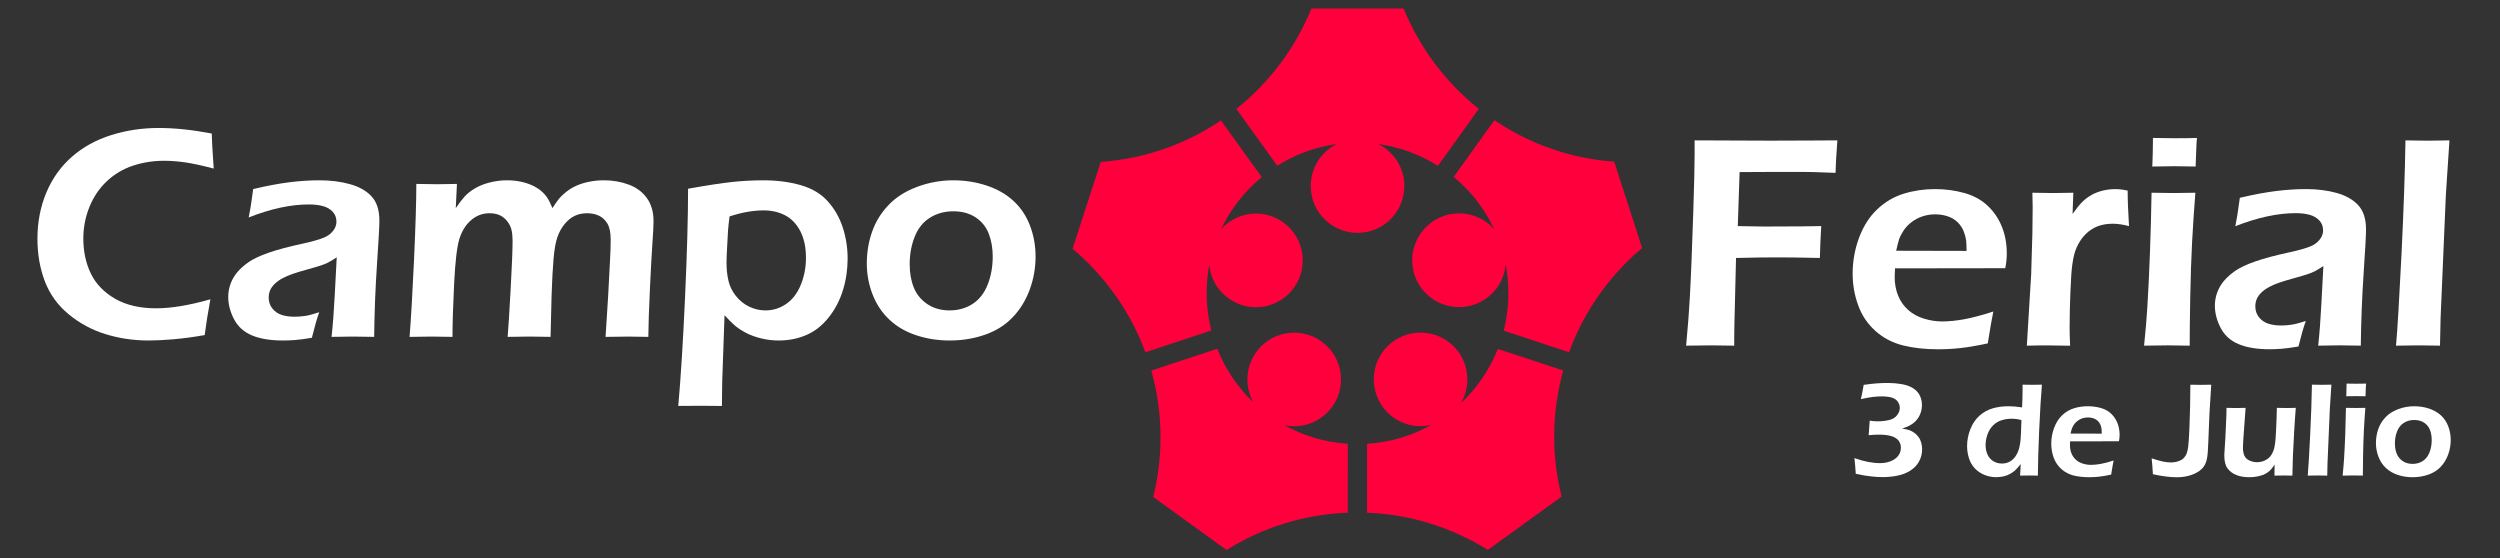 <?xml version="1.0" encoding="utf-8"?>
<!-- Generator: Adobe Illustrator 16.0.0, SVG Export Plug-In . SVG Version: 6.00 Build 0)  -->
<!DOCTYPE svg PUBLIC "-//W3C//DTD SVG 1.1//EN" "http://www.w3.org/Graphics/SVG/1.1/DTD/svg11.dtd">
<svg version="1.1" id="Capa_1" xmlns="http://www.w3.org/2000/svg" xmlns:xlink="http://www.w3.org/1999/xlink" x="0px" y="0px"
	 width="300px" height="67px" viewBox="0 0 300 67" enable-background="new 0 0 300 67" xml:space="preserve">
<rect x="0" y="0" width="300" height="67" fill="#333333" stroke="none"/>
<g id="IMAGOTIPO_x5F_MONO">
	<g>
		<g>
			<path fill="#ff003d" d="M156.328,31.168v0.083c0,3.101-2.512,5.615-5.614,5.615c-2.159,0-4.031-1.218-4.976-2.993
				c-0.341-0.627-0.546-1.324-0.625-2.063c-0.152,0.778-0.248,1.57-0.29,2.375c-0.012,0.33-0.026,0.67-0.026,1.014
				c0,1.54,0.196,3.031,0.561,4.457l-7.913,2.611c-0.523-1.42-1.149-2.785-1.874-4.093c-1.764-3.169-4.099-5.999-6.86-8.322
				l3.374-10.426c5.323-0.369,10.251-2.151,14.427-4.978l4.893,6.807c-2.049,1.688-3.72,3.819-4.874,6.247
				c1.024-1.149,2.514-1.872,4.182-1.872C153.788,25.633,156.288,28.106,156.328,31.168z"/>
			<path fill="#ff003d" d="M161.736,53.254l-0.004,8.271c-5.328,0.199-10.31,1.809-14.545,4.476l-8.8-6.367
				c0.574-2.296,0.874-4.688,0.874-7.146c0-2.783-0.382-5.473-1.104-8.023l7.912-2.611c0.974,2.451,2.462,4.631,4.327,6.422
				c-0.448-0.803-0.709-1.743-0.709-2.743c0-3.104,2.514-5.614,5.614-5.614c3.104,0,5.618,2.514,5.618,5.614
				s-2.515,5.616-5.618,5.616c-0.408,0-0.791-0.045-1.173-0.123C156.408,52.293,158.994,53.081,161.736,53.254z"/>
			<path fill="#ff003d" d="M186.502,52.389c0,2.479,0.314,4.896,0.891,7.2l-8.854,6.399c-4.231-2.641-9.187-4.26-14.49-4.463
				l0.002-8.271c2.779-0.171,5.375-0.963,7.687-2.261c-0.407,0.095-0.834,0.151-1.271,0.151c-3.104,0-5.613-2.52-5.613-5.621
				c0-3.103,2.512-5.612,5.613-5.612s5.617,2.512,5.617,5.612c0,1.056-0.286,2.039-0.793,2.871c1.93-1.795,3.461-4.024,4.451-6.521
				l7.843,2.587c-0.299,1.077-0.539,2.181-0.715,3.3C186.625,49.271,186.502,50.816,186.502,52.389z"/>
			<path fill="#ff003d" d="M197.052,29.76c-1.462,1.23-2.801,2.598-4.004,4.085c-2.019,2.509-3.644,5.345-4.765,8.421l-7.836-2.584
				c0.365-1.438,0.563-2.938,0.563-4.479c0-1.191-0.109-2.337-0.326-3.458c-0.262,2.872-2.682,5.109-5.604,5.109
				c-3.104,0-5.617-2.517-5.617-5.617c0-0.439,0.043-0.864,0.148-1.259c0.576-2.501,2.802-4.373,5.479-4.373
				c1.683,0,3.197,0.736,4.224,1.913c-1.146-2.452-2.814-4.588-4.877-6.287l4.896-6.809c4.149,2.82,9.071,4.599,14.372,4.978
				L197.052,29.76z"/>
			<path fill="#ff003d" d="M172.551,19.899c-2.13-1.343-4.561-2.255-7.16-2.616c1.857,0.915,3.129,2.829,3.129,5.042
				c0,3.104-2.515,5.617-5.615,5.617c-3.104,0-5.615-2.514-5.615-5.617c0-2.213,1.271-4.126,3.113-5.042
				c-2.596,0.354-5.008,1.267-7.129,2.611l-4.912-6.83c3.955-3.148,7.082-7.29,9.007-12.042h11.068
				c1.936,4.749,5.064,8.893,9.021,12.045L172.551,19.899z"/>
		</g>
	</g>
	<g>
		<g>
			<path fill="#FFFFFF" d="M25.248,35.914c-0.265,1.408-0.494,2.84-0.686,4.295c-1.372,0.241-2.629,0.41-3.772,0.506
				s-2.123,0.145-2.941,0.145c-1.805,0-3.529-0.252-5.171-0.758c-1.643-0.504-3.123-1.302-4.44-2.392
				c-1.317-1.089-2.271-2.41-2.86-3.962c-0.59-1.552-0.885-3.249-0.885-5.089c0-1.997,0.354-3.844,1.064-5.541
				c0.71-1.697,1.729-3.128,3.06-4.296c1.33-1.166,2.903-2.036,4.72-2.608c1.816-0.571,3.711-0.857,5.685-0.857
				c1.949,0,4.079,0.223,6.389,0.668c0.037,1.071,0.072,1.829,0.108,2.274l0.126,1.931c-1.359-0.361-2.491-0.607-3.393-0.74
				c-0.902-0.132-1.763-0.197-2.581-0.197c-1.287,0-2.523,0.195-3.708,0.585c-1.185,0.391-2.232,1.014-3.141,1.868
				c-0.909,0.854-1.606,1.886-2.093,3.095s-0.731,2.47-0.731,3.782c0,1.564,0.301,2.966,0.903,4.205
				c0.601,1.238,1.566,2.242,2.896,3.014c1.33,0.77,2.975,1.155,4.937,1.155C20.549,36.997,22.721,36.635,25.248,35.914z"/>
			<path fill="#FFFFFF" d="M29.843,26.095c0.168-0.865,0.273-1.473,0.316-1.822c0.042-0.35,0.117-0.878,0.225-1.588
				c1.636-0.385,3.081-0.656,4.332-0.813c1.251-0.157,2.46-0.235,3.627-0.235c1.324,0,2.539,0.153,3.646,0.46
				c1.107,0.307,1.973,0.798,2.599,1.471c0.625,0.674,0.938,1.643,0.938,2.906c0,0.686-0.096,2.434-0.287,5.243
				c-0.192,2.811-0.305,5.713-0.341,8.708c-0.916-0.024-1.758-0.036-2.528-0.036c-0.735,0-1.596,0.012-2.583,0.036
				c0.158-1.456,0.286-3.14,0.383-5.054l0.237-4.493c-0.458,0.3-0.807,0.511-1.047,0.632c-0.241,0.12-0.512,0.232-0.813,0.333
				c-0.301,0.103-0.831,0.258-1.59,0.469c-0.758,0.21-1.367,0.394-1.824,0.55c-0.458,0.156-0.871,0.334-1.238,0.533
				c-0.368,0.199-0.677,0.421-0.931,0.667c-0.252,0.246-0.437,0.506-0.551,0.773c-0.114,0.271-0.171,0.563-0.171,0.875
				c0,0.506,0.147,0.941,0.442,1.313c0.295,0.367,0.665,0.623,1.11,0.767c0.445,0.146,0.968,0.217,1.57,0.217
				c0.386,0,0.792-0.03,1.219-0.09c0.426-0.06,1.001-0.21,1.723-0.451c-0.252,0.687-0.547,1.708-0.884,3.068
				c-0.855,0.146-1.535,0.235-2.04,0.271c-0.506,0.036-0.975,0.055-1.408,0.055c-1.517,0-2.762-0.201-3.736-0.61
				c-0.975-0.408-1.694-1.062-2.157-1.948c-0.463-0.891-0.694-1.785-0.694-2.688c0-0.521,0.09-1.028,0.271-1.533
				c0.18-0.505,0.445-0.969,0.795-1.39c0.349-0.421,0.8-0.827,1.354-1.218c0.554-0.39,1.354-0.77,2.402-1.137
				c1.047-0.367,2.432-0.737,4.153-1.11c0.458-0.096,0.933-0.213,1.427-0.352c0.494-0.138,0.888-0.273,1.183-0.406
				c0.295-0.133,0.551-0.304,0.767-0.514c0.217-0.211,0.376-0.43,0.479-0.659c0.102-0.228,0.153-0.463,0.153-0.704
				c0-0.47-0.153-0.867-0.46-1.192c-0.308-0.325-0.705-0.55-1.192-0.676c-0.488-0.126-1.027-0.188-1.616-0.188
				C34.912,24.525,32.492,25.048,29.843,26.095z"/>
			<path fill="#FFFFFF" d="M49.147,40.425c0.168-2.045,0.346-5.101,0.533-9.168c0.186-4.066,0.279-7.128,0.279-9.187
				c1.022,0.024,1.853,0.037,2.49,0.037c0.733,0,1.528-0.013,2.383-0.037l-0.139,2.905c0.385-0.565,0.737-1.025,1.055-1.38
				c0.319-0.354,0.73-0.683,1.236-0.984c0.505-0.301,1.097-0.539,1.777-0.713c0.68-0.174,1.381-0.262,2.104-0.262
				c0.541,0,1.063,0.052,1.569,0.153c0.505,0.103,0.966,0.247,1.381,0.434c0.415,0.188,0.77,0.401,1.064,0.641
				c0.295,0.241,0.544,0.508,0.749,0.803c0.204,0.295,0.427,0.731,0.668,1.308c0.265-0.421,0.508-0.772,0.73-1.055
				c0.222-0.283,0.521-0.575,0.894-0.875c0.373-0.301,0.788-0.554,1.245-0.759c0.458-0.204,0.972-0.364,1.543-0.478
				c0.571-0.114,1.164-0.171,1.777-0.171c1.047,0,2.034,0.171,2.96,0.514c0.926,0.343,1.654,0.885,2.184,1.625
				c0.529,0.74,0.794,1.658,0.794,2.752c0,0.577-0.042,1.426-0.125,2.545c-0.083,1.119-0.184,2.945-0.303,5.478
				c-0.119,2.533-0.184,4.491-0.195,5.875c-0.88-0.023-1.657-0.035-2.332-0.035c-0.795,0-1.729,0.012-2.801,0.035
				c0.108-1.552,0.211-3.176,0.308-4.873l0.218-4.133c0.06-1.046,0.09-1.932,0.09-2.653c0-0.859-0.136-1.51-0.406-1.952
				c-0.271-0.442-0.615-0.756-1.03-0.943c-0.415-0.188-0.881-0.282-1.399-0.282c-0.542,0-1.032,0.103-1.472,0.308
				c-0.439,0.206-0.848,0.538-1.228,0.998c-0.378,0.459-0.67,0.994-0.875,1.604c-0.205,0.611-0.354,1.466-0.449,2.567
				c-0.095,1.101-0.172,2.548-0.232,4.34l-0.125,5.018c-1-0.024-1.831-0.036-2.494-0.036c-0.663,0-1.548,0.012-2.657,0.036
				c0.084-0.926,0.204-2.821,0.36-5.686c0.156-2.863,0.234-4.794,0.234-5.793c0-0.529-0.042-0.978-0.126-1.345
				c-0.084-0.367-0.256-0.716-0.514-1.047c-0.259-0.331-0.563-0.575-0.911-0.731c-0.348-0.156-0.751-0.234-1.208-0.234
				c-0.842,0-1.581,0.277-2.219,0.83c-0.637,0.553-1.104,1.293-1.397,2.22c-0.295,0.926-0.508,2.729-0.64,5.406
				c-0.131,2.678-0.196,4.805-0.196,6.38c-1.105-0.024-1.938-0.036-2.503-0.036C51.158,40.389,50.275,40.4,49.147,40.425z"/>
			<path fill="#FFFFFF" d="M81.393,48.71c0.302-3.356,0.573-7.707,0.814-13.049c0.241-5.341,0.362-9.68,0.362-13.013
				c2.285-0.409,4.053-0.68,5.305-0.812c1.25-0.132,2.496-0.199,3.735-0.199c1.624,0,3.113,0.193,4.467,0.578
				c1.353,0.385,2.435,1.029,3.248,1.932c0.813,0.902,1.414,1.948,1.804,3.14c0.391,1.191,0.587,2.437,0.587,3.736
				c0,1.311-0.186,2.574-0.56,3.79c-0.372,1.215-0.943,2.312-1.713,3.276c-0.77,0.97-1.663,1.673-2.678,2.112
				c-1.015,0.439-2.125,0.658-3.327,0.658c-0.709,0-1.41-0.084-2.101-0.254c-0.692-0.168-1.299-0.393-1.822-0.666
				c-0.522-0.277-0.953-0.561-1.289-0.84c-0.337-0.283-0.764-0.707-1.281-1.272l-0.275,7.853l-0.018,1.229
				c-0.013,0.153-0.019,0.758-0.019,1.805c-1.108-0.012-1.963-0.021-2.565-0.021L81.393,48.71z M87.547,25.969
				c-0.085,0.65-0.146,1.209-0.183,1.678l-0.11,2.004c-0.048,0.864-0.072,1.5-0.072,1.908c0,0.733,0.076,1.435,0.227,2.107
				c0.15,0.672,0.452,1.291,0.904,1.854c0.452,0.563,0.989,0.994,1.61,1.289c0.621,0.293,1.263,0.44,1.926,0.44
				c0.917,0,1.752-0.263,2.505-0.784c0.754-0.523,1.335-1.289,1.746-2.298c0.41-1.009,0.615-2.084,0.615-3.226
				c0-1.261-0.227-2.327-0.678-3.199c-0.452-0.871-1.058-1.505-1.817-1.901c-0.76-0.396-1.622-0.595-2.586-0.595
				C90.38,25.247,89.018,25.488,87.547,25.969z"/>
			<path fill="#FFFFFF" d="M114.396,21.637c1.383,0,2.71,0.208,3.979,0.624s2.347,1.028,3.231,1.84
				c0.885,0.812,1.549,1.805,1.995,2.979c0.445,1.173,0.667,2.408,0.667,3.708c0,1.371-0.234,2.695-0.704,3.971
				c-0.47,1.276-1.149,2.38-2.039,3.312c-0.891,0.937-2,1.634-3.331,2.098c-1.329,0.462-2.745,0.691-4.25,0.691
				c-1.396,0-2.722-0.207-3.979-0.623c-1.258-0.411-2.332-1.034-3.222-1.864c-0.891-0.83-1.567-1.845-2.031-3.032
				c-0.462-1.188-0.694-2.437-0.694-3.736c0-1.324,0.211-2.587,0.632-3.791c0.421-1.203,1.08-2.273,1.976-3.212
				c0.897-0.939,2.043-1.667,3.438-2.184S112.904,21.637,114.396,21.637z M114.395,25.355c-1.044,0-1.976,0.256-2.796,0.767
				c-0.82,0.511-1.434,1.272-1.834,2.283c-0.402,1.011-0.603,2.112-0.603,3.303c0,1.046,0.164,1.979,0.494,2.797
				c0.33,0.819,0.869,1.479,1.619,1.985c0.749,0.505,1.639,0.758,2.671,0.758c1.055,0,1.98-0.264,2.778-0.786
				c0.797-0.524,1.396-1.293,1.798-2.312c0.401-1.019,0.604-2.137,0.604-3.364c0-0.999-0.157-1.907-0.469-2.726
				c-0.311-0.818-0.836-1.474-1.573-1.968C116.346,25.602,115.45,25.355,114.395,25.355z"/>
		</g>
	</g>
	<g>
		<g>
			<path fill="#FFFFFF" d="M202.337,41.479c0.218-2.355,0.362-4.252,0.437-5.686c0.137-2.394,0.271-5.823,0.418-10.287
				c0.107-3.297,0.162-5.625,0.162-6.984v-1.679c3.451,0.025,6.475,0.036,9.062,0.036l5.05-0.018l3.018-0.018
				c-0.133,1.793-0.205,3.093-0.219,3.898l-2.58-0.091l-1.05-0.018h-1.403h-2.744l-3.735,0.018l-0.22,6.48l3.07,0.053
				c2.334,0,3.832-0.005,4.49-0.018l2.455-0.036c-0.084,1.396-0.138,2.67-0.162,3.826c-2.094-0.048-3.758-0.072-4.996-0.072
				c-1.563,0-3.255,0.024-5.066,0.072l-0.197,7.979l-0.02,1.625v0.92l-2.766-0.037C205.189,41.441,204.189,41.454,202.337,41.479z"
				/>
			<path fill="#FFFFFF" d="M239.201,37.381c-0.156,0.71-0.378,1.986-0.668,3.827c-1.301,0.276-2.395,0.463-3.284,0.56
				c-0.892,0.099-1.787,0.146-2.688,0.146c-1.576,0-2.984-0.157-4.229-0.471s-2.336-0.887-3.272-1.721
				c-0.938-0.838-1.633-1.861-2.074-3.076c-0.446-1.213-0.668-2.486-0.668-3.821c0-1.478,0.258-2.912,0.771-4.3
				c0.521-1.389,1.242-2.524,2.18-3.409c0.932-0.883,1.99-1.508,3.184-1.875c1.193-0.366,2.438-0.55,3.736-0.55
				c1.229,0,2.396,0.153,3.502,0.459c1.104,0.307,2.037,0.808,2.789,1.504c0.752,0.697,1.326,1.535,1.729,2.513
				c0.402,0.979,0.604,2.069,0.604,3.269c0,0.565-0.062,1.147-0.182,1.748L227.4,32.203c-0.024,0.445-0.037,0.8-0.037,1.065
				c0,0.806,0.139,1.544,0.416,2.218c0.272,0.675,0.68,1.246,1.207,1.715c0.531,0.47,1.162,0.814,1.896,1.038
				c0.733,0.223,1.457,0.334,2.166,0.334c0.83,0,1.729-0.091,2.698-0.271C236.714,38.121,237.866,37.814,239.201,37.381z
				 M227.543,30.09l8.445,0.019c0-0.576-0.021-1.001-0.055-1.277c-0.037-0.275-0.115-0.59-0.242-0.944
				c-0.127-0.353-0.299-0.665-0.519-0.935c-0.217-0.269-0.469-0.494-0.758-0.673c-0.289-0.18-0.623-0.318-1.002-0.414
				c-0.38-0.096-0.785-0.144-1.22-0.144c-0.508,0-0.993,0.078-1.473,0.233c-0.477,0.156-0.912,0.384-1.31,0.684
				c-0.396,0.299-0.72,0.635-0.966,1.006c-0.246,0.372-0.43,0.728-0.551,1.069C227.782,29.057,227.663,29.515,227.543,30.09z"/>
			<path fill="#FFFFFF" d="M243.221,41.479l0.521-8.569l0.146-4.982c0.021-1.021,0.033-2.051,0.033-3.086
				c0-0.18-0.013-0.751-0.033-1.714c1.115,0.025,1.94,0.037,2.473,0.037c0.615,0,1.427-0.012,2.438-0.037l-0.09,2.545
				c0.457-0.649,0.85-1.134,1.174-1.453c0.324-0.318,0.688-0.592,1.092-0.821c0.402-0.228,0.854-0.403,1.344-0.523
				c0.494-0.12,1-0.181,1.521-0.181c0.479,0,0.978,0.06,1.479,0.181c0,1.119,0.057,2.538,0.162,4.26
				c-0.709-0.192-1.354-0.289-1.933-0.289c-0.696,0-1.313,0.105-1.853,0.316c-0.533,0.21-1.019,0.529-1.441,0.956
				c-0.428,0.428-0.777,0.954-1.059,1.58c-0.229,0.505-0.396,1.161-0.506,1.967c-0.095,0.626-0.172,1.697-0.234,3.212
				c-0.064,1.52-0.102,3.009-0.102,4.479c0,0.563,0.021,1.272,0.059,2.129c-0.917-0.023-1.754-0.035-2.516-0.035
				C245.146,41.441,244.256,41.454,243.221,41.479z"/>
			<path fill="#FFFFFF" d="M257.29,41.479c0.185-1.806,0.313-3.313,0.385-4.527c0.122-1.928,0.229-4.146,0.32-6.66
				c0.093-2.514,0.155-4.903,0.192-7.165c1.172,0.024,2.052,0.037,2.638,0.037c0.538,0,1.411-0.013,2.618-0.037
				c-0.162,2.094-0.293,4.091-0.396,5.992c-0.098,1.901-0.17,4.079-0.217,6.53c-0.047,2.455-0.066,4.397-0.066,5.83
				c-1.099-0.021-1.979-0.037-2.642-0.037C259.501,41.441,258.555,41.454,257.29,41.479z M258.277,19.983
				c0.05-1.24,0.072-2.19,0.072-2.852v-0.578c1.096,0.024,1.983,0.037,2.672,0.037c0.938,0,1.812-0.012,2.617-0.037
				c-0.035,0.302-0.063,0.646-0.072,1.029l-0.09,2.4c-0.916-0.024-1.761-0.036-2.526-0.036
				C260.18,19.947,259.289,19.959,258.277,19.983z"/>
			<path fill="#FFFFFF" d="M268.238,27.148c0.169-0.866,0.271-1.474,0.316-1.823c0.038-0.35,0.113-0.878,0.226-1.588
				c1.635-0.385,3.079-0.655,4.329-0.812c1.252-0.156,2.463-0.235,3.63-0.235c1.321,0,2.538,0.153,3.646,0.46
				c1.106,0.307,1.975,0.797,2.6,1.471s0.938,1.643,0.938,2.906c0,0.685-0.096,2.433-0.286,5.243
				c-0.191,2.81-0.306,5.712-0.342,8.708c-0.915-0.024-1.758-0.037-2.527-0.037c-0.731,0-1.598,0.013-2.584,0.037
				c0.158-1.457,0.287-3.144,0.385-5.058l0.238-4.493c-0.459,0.301-0.809,0.511-1.051,0.632c-0.238,0.12-0.511,0.232-0.813,0.333
				c-0.303,0.103-0.832,0.26-1.592,0.47c-0.76,0.21-1.367,0.394-1.824,0.55c-0.457,0.153-0.867,0.333-1.235,0.53
				c-0.367,0.197-0.678,0.423-0.933,0.67c-0.252,0.244-0.438,0.505-0.549,0.773c-0.115,0.271-0.172,0.563-0.172,0.875
				c0,0.504,0.146,0.941,0.439,1.312c0.295,0.364,0.664,0.622,1.107,0.767c0.444,0.146,0.971,0.221,1.568,0.221
				c0.387,0,0.792-0.03,1.219-0.095c0.428-0.059,1.004-0.21,1.727-0.448c-0.252,0.687-0.549,1.709-0.887,3.065
				c-0.854,0.146-1.53,0.231-2.039,0.271c-0.506,0.037-0.977,0.057-1.404,0.057c-1.52,0-2.766-0.205-3.736-0.614
				c-0.977-0.407-1.691-1.06-2.154-1.948c-0.463-0.891-0.694-1.787-0.694-2.688c0-0.519,0.091-1.028,0.271-1.534
				c0.182-0.505,0.445-0.969,0.795-1.39c0.353-0.421,0.801-0.827,1.354-1.218c0.555-0.391,1.354-0.77,2.401-1.137
				c1.049-0.367,2.433-0.736,4.151-1.11c0.456-0.096,0.937-0.213,1.431-0.351c0.492-0.139,0.887-0.274,1.183-0.407
				c0.295-0.132,0.55-0.303,0.767-0.514c0.217-0.21,0.377-0.43,0.479-0.659c0.104-0.228,0.153-0.463,0.153-0.703
				c0-0.47-0.153-0.867-0.459-1.192c-0.311-0.325-0.705-0.551-1.191-0.677c-0.489-0.126-1.028-0.189-1.617-0.189
				C273.309,25.578,270.889,26.101,268.238,27.148z"/>
			<path fill="#FFFFFF" d="M287.523,41.479c0.181-2.033,0.396-5.688,0.658-10.961c0.256-5.276,0.416-9.833,0.475-13.672
				c1.252,0.025,2.144,0.036,2.674,0.036c0.71,0,1.578-0.011,2.604-0.036l-0.433,6.587l-0.628,14.691l-0.073,3.354
				c-0.987-0.021-1.823-0.035-2.511-0.035C290.061,41.441,289.141,41.454,287.523,41.479z"/>
		</g>
	</g>
	<g>
		<g>
			<path fill="#FFFFFF" d="M222.691,56.852c-0.043-0.727-0.099-1.353-0.159-1.879c1.106,0.398,2.132,0.603,3.073,0.603
				c0.469,0,0.894-0.074,1.271-0.228c0.38-0.146,0.685-0.363,0.899-0.642c0.224-0.279,0.332-0.608,0.332-0.985
				c0-0.318-0.094-0.601-0.274-0.842c-0.187-0.24-0.47-0.423-0.856-0.542c-0.396-0.12-0.896-0.181-1.517-0.181
				c-0.396,0-0.801,0.025-1.221,0.072c0.054-0.615,0.097-1.199,0.128-1.75c0.313,0.052,0.625,0.08,0.928,0.08
				c0.473,0,0.916-0.045,1.344-0.141c0.422-0.091,0.752-0.271,0.983-0.559c0.229-0.277,0.354-0.584,0.354-0.916
				c0-0.135-0.021-0.264-0.063-0.389s-0.1-0.24-0.169-0.344c-0.071-0.104-0.162-0.195-0.271-0.275s-0.229-0.146-0.363-0.193
				c-0.133-0.053-0.313-0.096-0.545-0.124c-0.229-0.032-0.475-0.05-0.731-0.05c-0.354,0-0.717,0.021-1.094,0.066
				c-0.375,0.045-0.854,0.131-1.435,0.26l0.147-0.664l0.19-1.047c0.612-0.086,1.129-0.145,1.553-0.176
				c0.421-0.033,0.877-0.049,1.363-0.049c0.563,0,1.104,0.046,1.631,0.137c0.521,0.09,0.975,0.248,1.348,0.475
				c0.374,0.225,0.646,0.516,0.828,0.869c0.179,0.359,0.269,0.75,0.269,1.181c0,0.274-0.038,0.551-0.118,0.817
				c-0.08,0.271-0.199,0.521-0.354,0.748c-0.157,0.229-0.333,0.42-0.527,0.568s-0.386,0.271-0.569,0.359
				c-0.188,0.092-0.459,0.197-0.814,0.32c0.384,0.059,0.678,0.123,0.879,0.191c0.203,0.07,0.403,0.184,0.602,0.328
				c0.195,0.146,0.367,0.313,0.506,0.514c0.14,0.192,0.242,0.419,0.312,0.672c0.07,0.254,0.104,0.52,0.104,0.795
				c0,0.502-0.12,0.974-0.354,1.418c-0.235,0.442-0.582,0.813-1.03,1.104c-0.451,0.293-0.966,0.499-1.541,0.619
				c-0.574,0.117-1.176,0.181-1.8,0.181c-0.459,0-0.932-0.026-1.423-0.089C224.01,57.12,223.406,57.011,222.691,56.852z"/>
			<path fill="#FFFFFF" d="M244.547,57.074c-0.441-0.012-0.785-0.016-1.031-0.016c-0.267,0-0.635,0.004-1.104,0.016l0.07-1.391
				c-0.232,0.303-0.438,0.534-0.604,0.699c-0.167,0.166-0.375,0.319-0.622,0.46c-0.249,0.146-0.517,0.246-0.804,0.315
				c-0.289,0.066-0.588,0.104-0.896,0.104c-0.514,0-0.99-0.095-1.438-0.279c-0.448-0.188-0.829-0.447-1.146-0.787
				c-0.313-0.34-0.549-0.738-0.695-1.205c-0.148-0.471-0.227-0.953-0.227-1.461c0-0.697,0.135-1.381,0.4-2.043s0.63-1.2,1.094-1.61
				c0.465-0.411,0.987-0.701,1.574-0.872c0.585-0.17,1.214-0.255,1.885-0.255c0.482,0,1.033,0.045,1.646,0.136
				c0.037-0.691,0.06-1.421,0.06-2.184V46.16c0.503,0.01,0.89,0.015,1.151,0.015c0.35,0,0.736-0.005,1.172-0.015
				c-0.117,1.354-0.229,3.195-0.333,5.527C244.6,54.021,244.547,55.816,244.547,57.074z M242.57,50.406
				c-0.397-0.107-0.782-0.16-1.151-0.16c-0.421,0-0.821,0.059-1.206,0.176c-0.384,0.117-0.725,0.316-1.02,0.6
				c-0.297,0.283-0.523,0.646-0.688,1.088c-0.156,0.442-0.236,0.869-0.236,1.279c0,0.409,0.069,0.786,0.219,1.127
				c0.146,0.344,0.375,0.61,0.684,0.812c0.311,0.194,0.659,0.296,1.049,0.296c0.293,0,0.562-0.055,0.799-0.155
				c0.241-0.104,0.459-0.265,0.656-0.479c0.196-0.216,0.363-0.494,0.5-0.834c0.137-0.345,0.231-0.796,0.291-1.36
				C242.505,52.372,242.54,51.578,242.57,50.406z"/>
			<path fill="#FFFFFF" d="M253.635,55.26c-0.068,0.314-0.168,0.881-0.297,1.694c-0.574,0.122-1.061,0.206-1.454,0.248
				c-0.396,0.043-0.792,0.063-1.19,0.063c-0.696,0-1.32-0.068-1.877-0.207c-0.551-0.144-1.031-0.396-1.447-0.767
				s-0.727-0.824-0.924-1.358c-0.192-0.537-0.295-1.104-0.295-1.693c0-0.654,0.115-1.29,0.348-1.905
				c0.229-0.616,0.551-1.118,0.964-1.51s0.886-0.668,1.411-0.831c0.523-0.162,1.079-0.244,1.65-0.244
				c0.545,0,1.063,0.068,1.556,0.204c0.487,0.135,0.899,0.358,1.231,0.667s0.59,0.68,0.771,1.113
				c0.179,0.435,0.271,0.916,0.271,1.449c0,0.25-0.027,0.508-0.08,0.771l-5.86,0.008c-0.013,0.197-0.017,0.354-0.017,0.476
				c0,0.354,0.063,0.686,0.185,0.98s0.302,0.555,0.536,0.762c0.23,0.209,0.513,0.359,0.839,0.459
				c0.325,0.101,0.646,0.146,0.959,0.146c0.368,0,0.767-0.039,1.196-0.119C252.532,55.588,253.042,55.452,253.635,55.26z
				 M248.469,52.029l3.742,0.009c0-0.256-0.008-0.444-0.023-0.565c-0.017-0.123-0.051-0.262-0.104-0.418
				c-0.061-0.158-0.133-0.296-0.229-0.414c-0.1-0.121-0.209-0.221-0.338-0.301c-0.127-0.078-0.271-0.14-0.441-0.183
				c-0.168-0.042-0.35-0.063-0.539-0.063c-0.227,0-0.441,0.034-0.652,0.104c-0.21,0.069-0.4,0.17-0.576,0.303
				c-0.179,0.133-0.317,0.281-0.43,0.444c-0.107,0.166-0.189,0.324-0.246,0.476C248.577,51.572,248.521,51.773,248.469,52.029z"/>
			<path fill="#FFFFFF" d="M258.346,56.906c-0.031-0.61-0.08-1.245-0.145-1.902c0.582,0.188,1.038,0.316,1.372,0.387
				c0.333,0.067,0.653,0.104,0.963,0.104c0.251,0,0.494-0.034,0.728-0.104c0.209-0.062,0.396-0.139,0.553-0.23
				c0.117-0.08,0.219-0.171,0.298-0.266c0.114-0.142,0.215-0.301,0.286-0.48c0.074-0.189,0.136-0.453,0.179-0.783
				c0.058-0.438,0.104-1.163,0.147-2.177c0.03-0.794,0.063-1.688,0.086-2.674c0.021-0.826,0.031-1.698,0.031-2.616
				c0.635,0.011,1.045,0.018,1.228,0.018c0.215,0,0.643-0.007,1.278-0.018l-0.215,3.436c-0.043,0.825-0.089,1.959-0.136,3.398
				c-0.033,0.984-0.085,1.662-0.16,2.023c-0.054,0.275-0.136,0.521-0.247,0.733c-0.103,0.19-0.228,0.362-0.377,0.515
				c-0.176,0.17-0.39,0.32-0.639,0.457c-0.326,0.174-0.674,0.308-1.041,0.393c-0.41,0.102-0.855,0.15-1.335,0.15
				C260.384,57.268,259.434,57.146,258.346,56.906z"/>
			<path fill="#FFFFFF" d="M275.086,57.074c-0.468-0.012-0.829-0.016-1.079-0.016c-0.315,0-0.672,0.004-1.071,0.016l0.018-1.327
				c-0.148,0.223-0.281,0.403-0.396,0.54c-0.111,0.136-0.258,0.27-0.438,0.4c-0.182,0.129-0.378,0.229-0.592,0.312
				c-0.213,0.076-0.457,0.142-0.73,0.19c-0.273,0.052-0.564,0.076-0.875,0.076c-0.598,0-1.115-0.086-1.561-0.263
				c-0.44-0.173-0.793-0.438-1.051-0.789c-0.263-0.351-0.391-0.854-0.391-1.51V54.54l0.128-2.063l0.122-2.718
				c0.006-0.219,0.012-0.491,0.012-0.815c0.506,0.014,0.898,0.019,1.188,0.019c0.304,0,0.67-0.005,1.103-0.019l-0.267,3.646
				c-0.02,0.284-0.027,0.521-0.037,0.717c-0.008,0.193-0.014,0.336-0.014,0.42c0,0.385,0.06,0.703,0.174,0.957
				c0.111,0.252,0.313,0.444,0.601,0.577c0.283,0.136,0.591,0.201,0.913,0.201c0.311,0,0.604-0.062,0.881-0.177
				c0.25-0.105,0.465-0.255,0.646-0.448c0.177-0.19,0.325-0.45,0.448-0.774c0.093-0.231,0.16-0.562,0.209-0.978
				c0.037-0.292,0.069-0.796,0.104-1.511c0.045-0.863,0.075-1.739,0.094-2.631c0.527,0.012,0.932,0.018,1.209,0.018
				c0.313,0,0.67-0.005,1.063-0.018c-0.063,0.764-0.132,1.716-0.198,2.856c-0.066,1.146-0.115,2.089-0.146,2.83
				C275.123,55.375,275.104,56.189,275.086,57.074z"/>
			<path fill="#FFFFFF" d="M276.93,57.074c0.079-0.9,0.176-2.52,0.289-4.857c0.114-2.337,0.188-4.355,0.213-6.057
				c0.555,0.011,0.948,0.016,1.188,0.016c0.313,0,0.695-0.005,1.148-0.016l-0.188,2.918l-0.279,6.51l-0.031,1.486
				c-0.438-0.012-0.81-0.016-1.109-0.016C278.053,57.059,277.645,57.063,276.93,57.074z"/>
			<path fill="#FFFFFF" d="M281.115,57.074c0.08-0.801,0.139-1.469,0.171-2.008c0.054-0.854,0.103-1.836,0.144-2.949
				c0.039-1.114,0.067-2.172,0.084-3.176c0.521,0.012,0.908,0.017,1.17,0.017c0.237,0,0.623-0.005,1.159-0.017
				c-0.073,0.929-0.131,1.813-0.174,2.651c-0.045,0.847-0.076,1.812-0.097,2.896c-0.021,1.089-0.031,1.946-0.031,2.583
				c-0.486-0.014-0.875-0.018-1.168-0.018C282.096,57.059,281.675,57.063,281.115,57.074z M281.555,47.551
				c0.021-0.549,0.031-0.97,0.031-1.264v-0.255c0.484,0.01,0.88,0.016,1.184,0.016c0.416,0,0.806-0.005,1.16-0.016
				c-0.017,0.134-0.027,0.284-0.033,0.456l-0.039,1.063c-0.402-0.011-0.775-0.016-1.116-0.016
				C282.396,47.535,282.001,47.541,281.555,47.551z"/>
			<path fill="#FFFFFF" d="M289.709,48.75c0.611,0,1.199,0.092,1.762,0.275c0.563,0.185,1.041,0.457,1.432,0.813
				c0.396,0.36,0.688,0.803,0.888,1.32c0.194,0.521,0.296,1.063,0.296,1.642c0,0.608-0.104,1.195-0.313,1.763
				c-0.209,0.563-0.51,1.056-0.901,1.469c-0.396,0.412-0.89,0.722-1.479,0.927c-0.588,0.205-1.216,0.308-1.883,0.308
				c-0.617,0-1.205-0.091-1.763-0.271c-0.558-0.188-1.033-0.461-1.429-0.828c-0.396-0.368-0.693-0.813-0.899-1.347
				c-0.204-0.524-0.308-1.076-0.308-1.652c0-0.586,0.094-1.146,0.279-1.682c0.188-0.531,0.479-1.008,0.877-1.424
				c0.396-0.416,0.901-0.735,1.521-0.968C288.406,48.866,289.047,48.75,289.709,48.75z M289.708,50.398
				c-0.463,0-0.875,0.109-1.239,0.34c-0.363,0.226-0.635,0.563-0.813,1.012c-0.178,0.445-0.268,0.936-0.268,1.462
				c0,0.464,0.071,0.878,0.221,1.239c0.146,0.363,0.385,0.656,0.717,0.879c0.331,0.225,0.727,0.337,1.183,0.337
				c0.47,0,0.88-0.116,1.232-0.349c0.353-0.231,0.616-0.572,0.797-1.022c0.177-0.45,0.267-0.948,0.267-1.491
				c0-0.443-0.07-0.845-0.207-1.207c-0.139-0.363-0.371-0.654-0.697-0.871C290.572,50.508,290.175,50.398,289.708,50.398z"/>
		</g>
	</g>
</g>
</svg>
